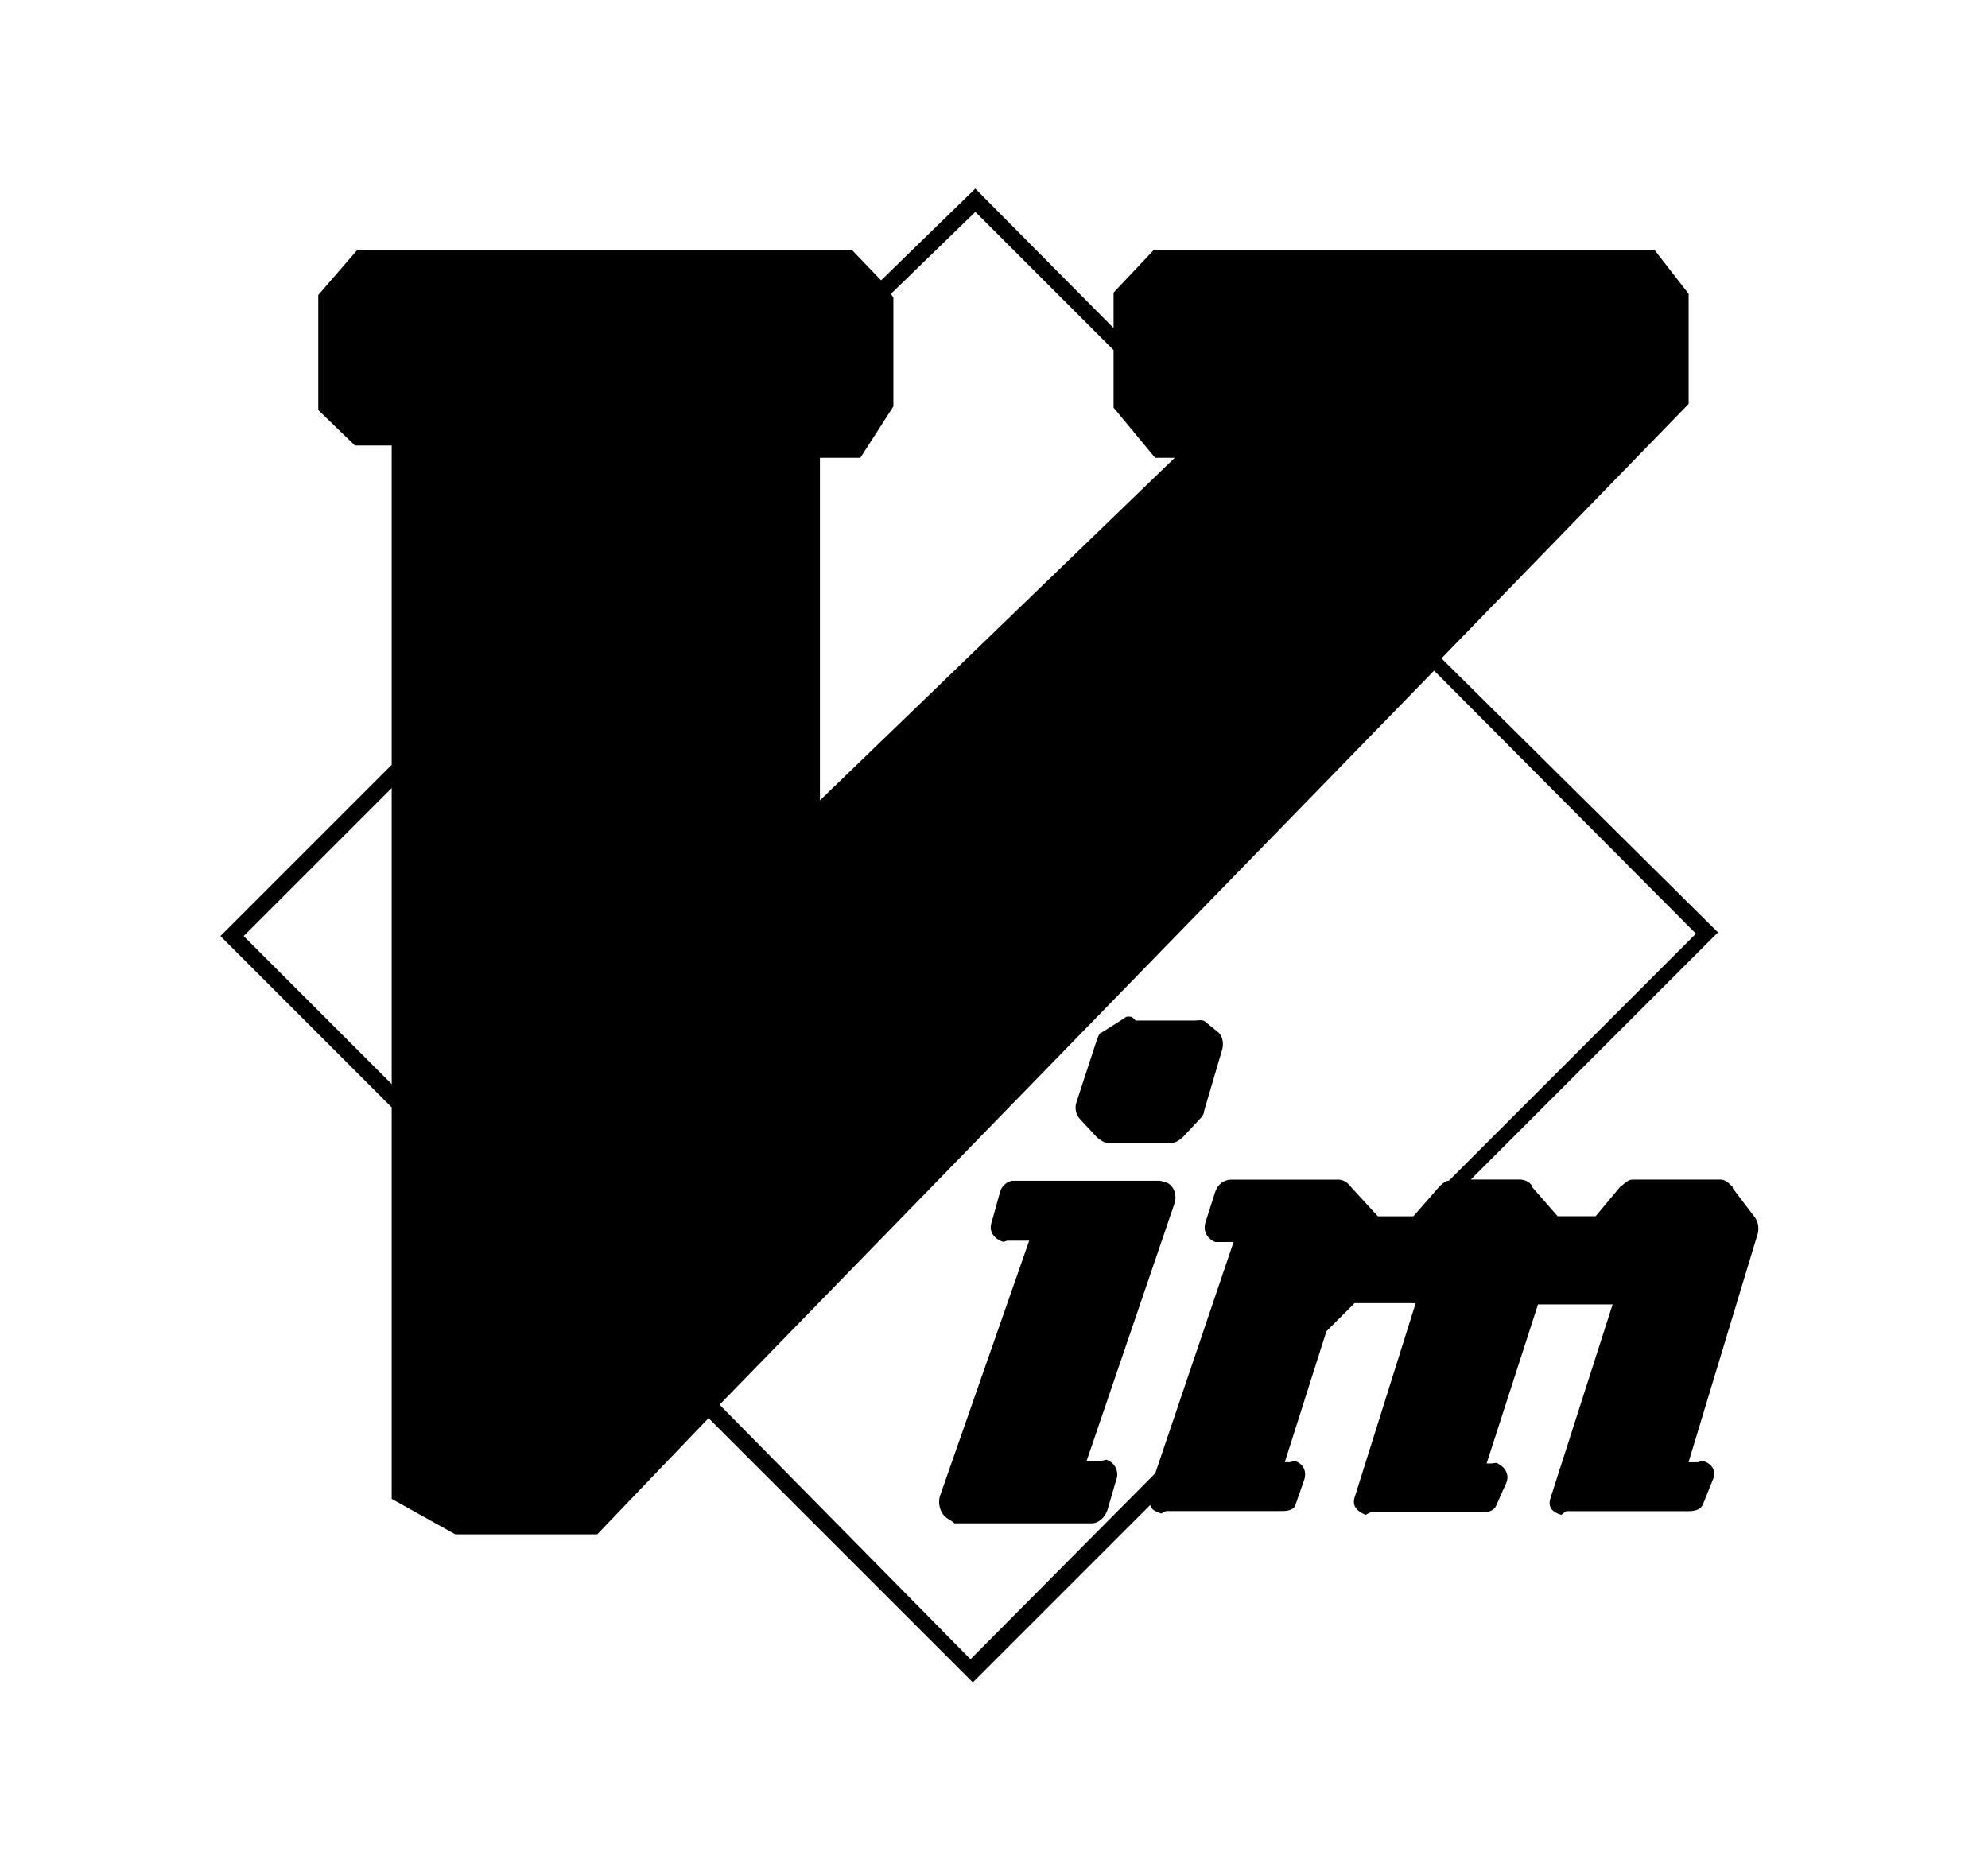 <svg xmlns="http://www.w3.org/2000/svg" version="1.1" viewBox="0 0 34 32">
<path d="M18.752 19.442c0.042 0.042 0.125 0.105 0.188 0.105h1.109c0.063 0 0.146-0.063 0.188-0.105l0.293-0.314c0.042-0.042 0.063-0.084 0.063-0.125l0.314-1.067c0.021-0.105 0-0.209-0.063-0.272l-0.23-0.188c-0.042-0.042-0.125-0.021-0.188-0.021h-1.004l-0.063-0.063c-0.042 0-0.084-0.021-0.126 0.021l-0.398 0.251c-0.042 0-0.063 0.105-0.084 0.146l-0.335 1.025c-0.042 0.105-0.021 0.23 0.063 0.314l0.272 0.293zM18.919 24.966l-0.084 0.021h-0.251l1.507-4.415c0.042-0.146-0.021-0.314-0.167-0.356l-0.084-0.021h-2.532c-0.105 0.021-0.188 0.105-0.209 0.209l-0.146 0.523c-0.042 0.146 0.063 0.272 0.209 0.314l0.063-0.021h0.377l-1.528 4.373c-0.042 0.146 0.021 0.335 0.167 0.398l0.084 0.063h2.344c0.125 0 0.23-0.105 0.272-0.23l0.146-0.502c0.063-0.147-0.021-0.314-0.167-0.356v0zM30.031 20.844l-0.398-0.523v-0.021c-0.063-0.063-0.125-0.125-0.209-0.125h-1.507c-0.084 0-0.146 0.084-0.209 0.125l-0.419 0.502h-0.649l-0.439-0.502v-0.021c-0.042-0.063-0.126-0.105-0.209-0.105h-0.837l4.227-4.227-4.729-4.687 4.227-4.352v-1.883l-0.586-0.753h-8.558l-0.691 0.732v0.607l-2.365-2.385-1.611 1.569-0.502-0.523h-8.454l-0.67 0.774v1.967l0.628 0.607h0.628v5.461l-2.929 2.929 2.929 2.93v6.696l1.088 0.607h2.427l1.904-1.988 4.52 4.52 3.034-3.034c0.021 0.084 0.084 0.105 0.188 0.146l0.084-0.042h1.967c0.126 0 0.23-0.021 0.251-0.125l0.146-0.418c0.042-0.146-0.021-0.272-0.167-0.314l-0.084 0.021h-0.084l0.712-2.239 0.481-0.481h1.046l-1.046 3.327c-0.042 0.146 0.042 0.23 0.188 0.293l0.084-0.042h1.904c0.105 0 0.209-0.021 0.251-0.125l0.167-0.377c0.063-0.146-0.021-0.272-0.146-0.335-0.021-0.021-0.063 0-0.105 0h-0.084l0.879-2.72h1.276l-1.067 3.327c-0.042 0.146 0.042 0.23 0.188 0.272l0.084-0.063h2.093c0.105 0 0.209-0.021 0.251-0.125l0.167-0.418c0.063-0.146-0.021-0.272-0.167-0.314-0.021-0.021-0.063 0.021-0.105 0.021h-0.146l1.172-3.871c0.042-0.105 0.021-0.23-0.021-0.293v0zM16.68 3.623l2.365 2.365v0.984l0.711 0.858h0.335l-6.068 5.859v-5.859h0.691l0.565-0.879v-1.862l-0.042-0.063 1.444-1.402zM4.167 16.010l2.532-2.532v5.064l-2.532-2.532zM12.307 24.025l12.22-12.555 4.478 4.499-4.227 4.227h-0.021c-0.063 0.021-0.105 0.063-0.146 0.105l-0.439 0.502h-0.607l-0.46-0.502c-0.042-0.063-0.126-0.125-0.209-0.125h-1.841c-0.125 0-0.23 0.084-0.272 0.209l-0.167 0.523c-0.042 0.146 0.021 0.272 0.167 0.335h0.314l-1.339 3.955-3.16 3.181-4.29-4.352z"/>
</svg>